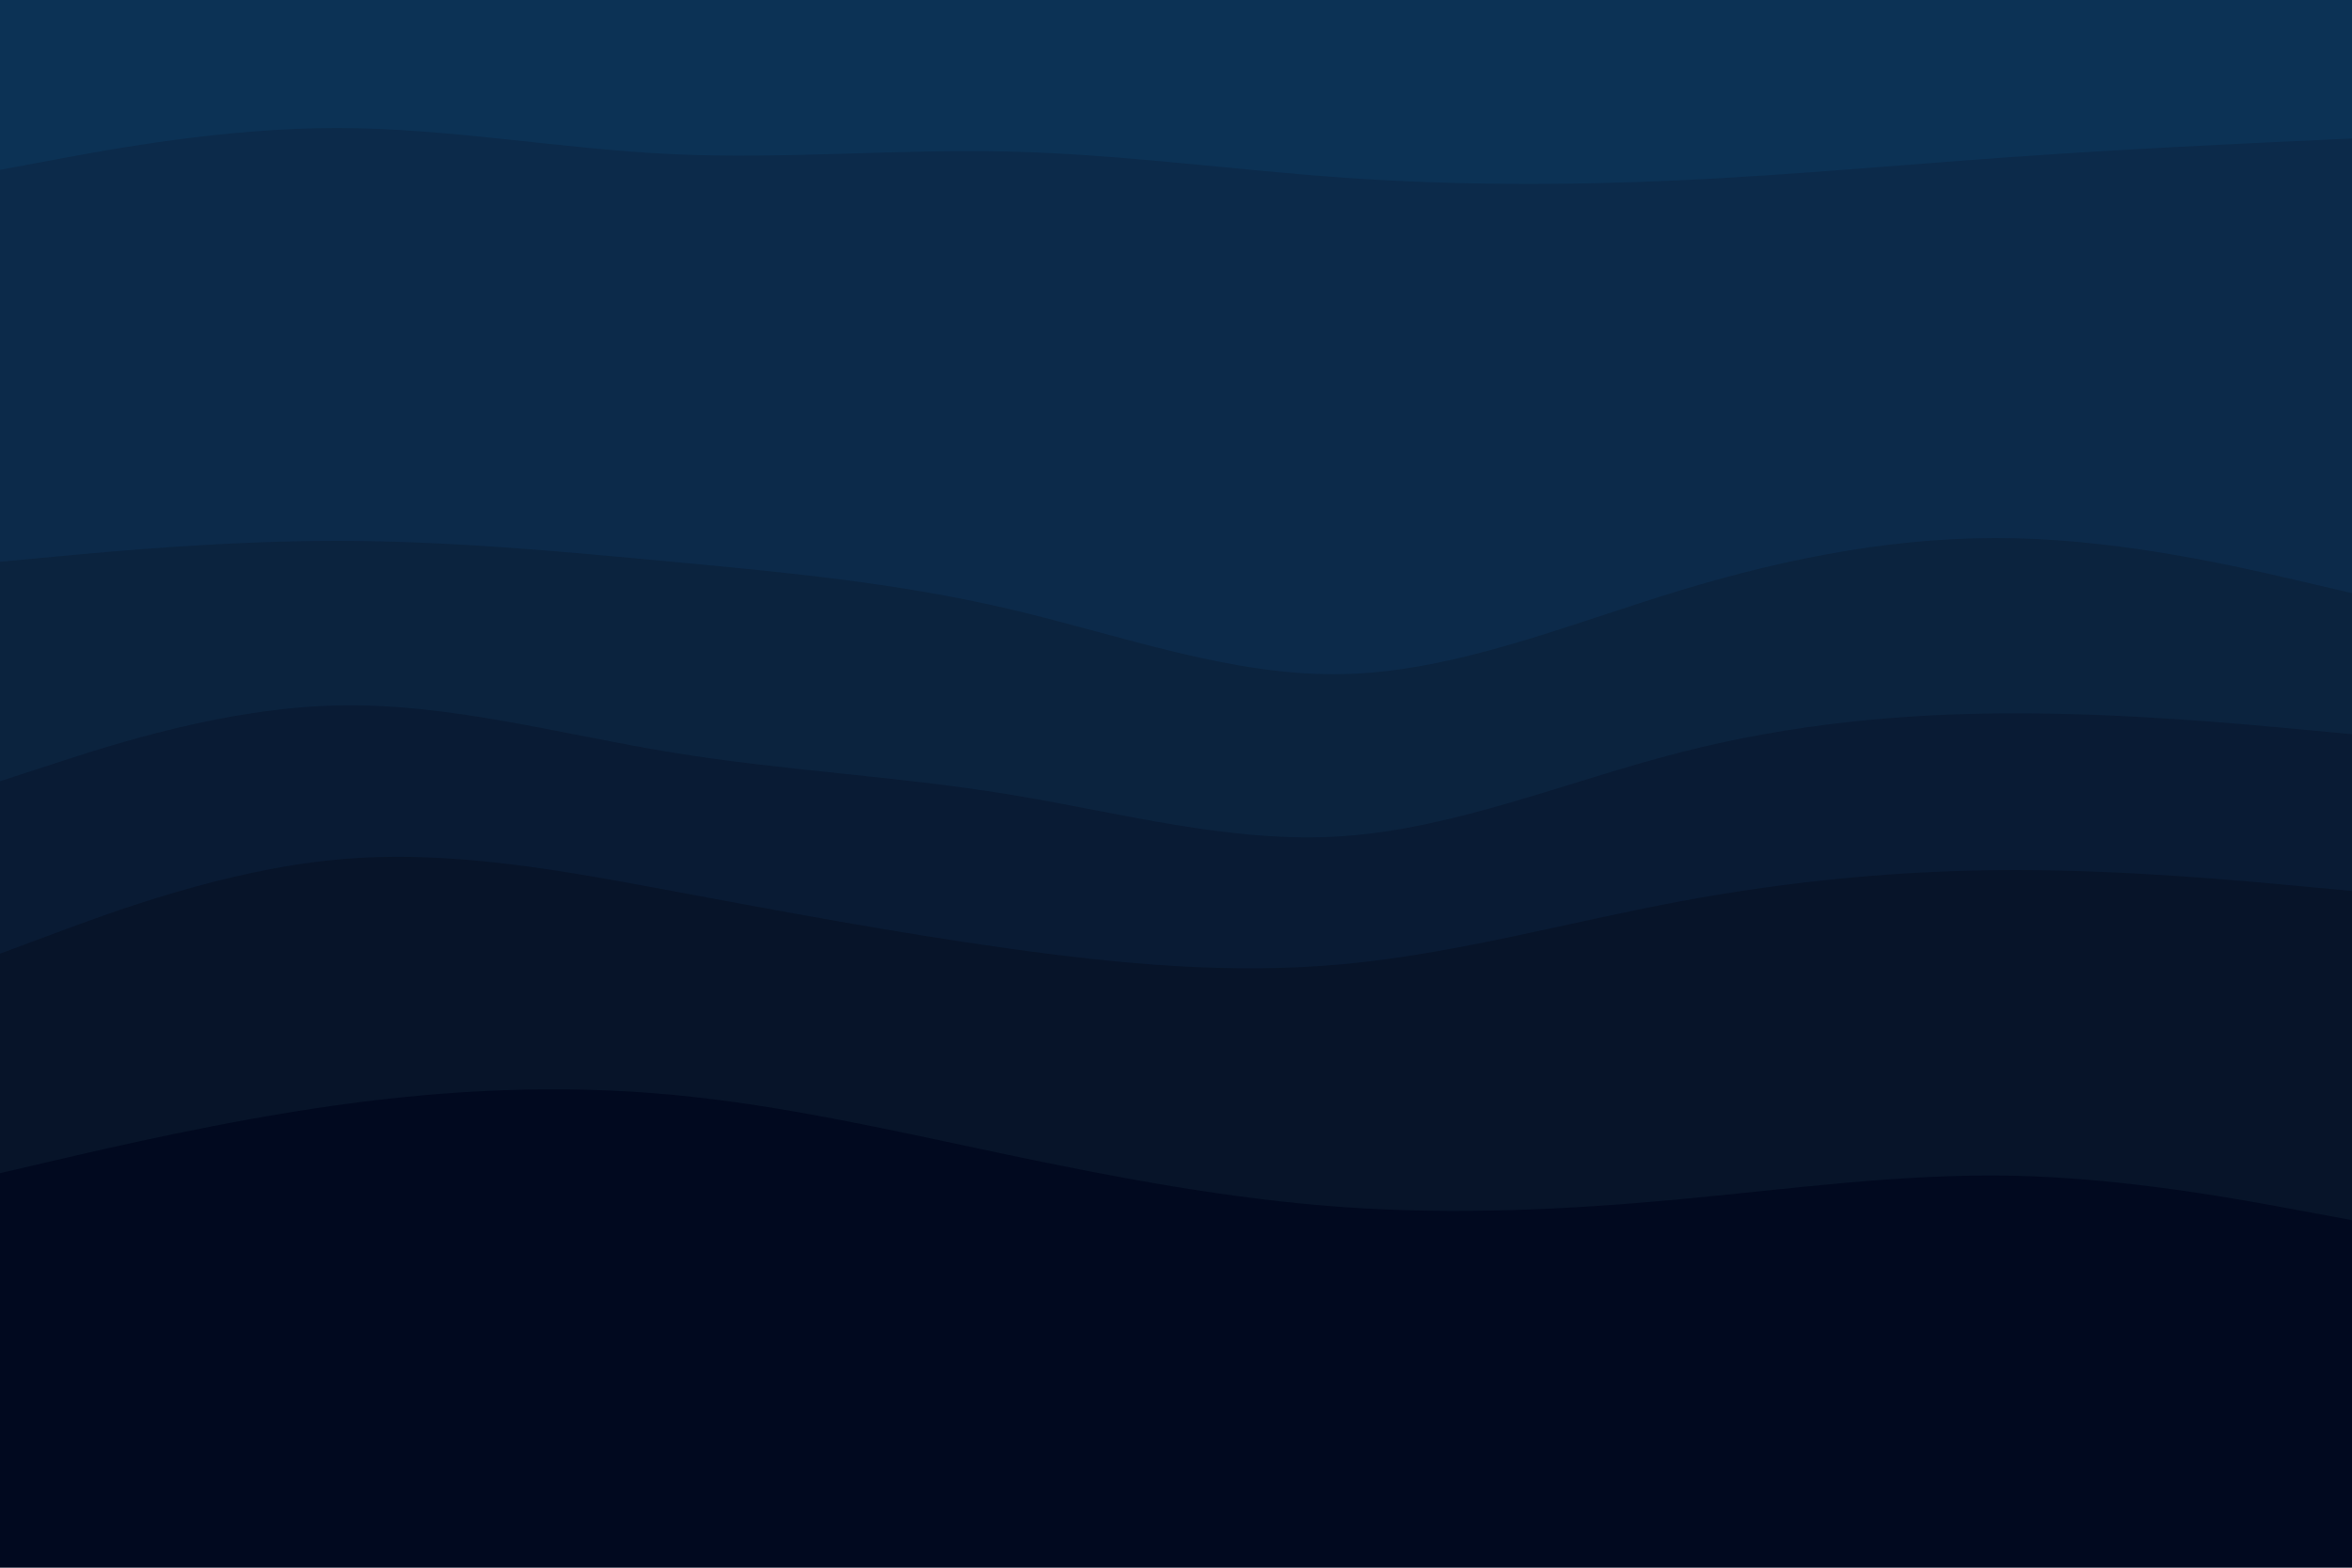 <svg id="visual" viewBox="0 0 900 600" width="900" height="600" xmlns="http://www.w3.org/2000/svg" xmlns:xlink="http://www.w3.org/1999/xlink" version="1.1"><path d="M0 67L21.5 63C43 59 86 51 128.8 51C171.7 51 214.3 59 257.2 61C300 63 343 59 385.8 60C428.7 61 471.3 67 514.2 70C557 73 600 73 642.8 71C685.7 69 728.3 65 771.2 62C814 59 857 57 878.5 56L900 55L900 0L878.5 0C857 0 814 0 771.2 0C728.3 0 685.7 0 642.8 0C600 0 557 0 514.2 0C471.3 0 428.7 0 385.8 0C343 0 300 0 257.2 0C214.3 0 171.7 0 128.8 0C86 0 43 0 21.5 0L0 0Z" fill="#0c3255"></path><path d="M0 217L21.5 215C43 213 86 209 128.8 209C171.7 209 214.3 213 257.2 217C300 221 343 225 385.8 235C428.7 245 471.3 261 514.2 260C557 259 600 241 642.8 228C685.7 215 728.3 207 771.2 208C814 209 857 219 878.5 224L900 229L900 53L878.5 54C857 55 814 57 771.2 60C728.3 63 685.7 67 642.8 69C600 71 557 71 514.2 68C471.3 65 428.7 59 385.8 58C343 57 300 61 257.2 59C214.3 57 171.7 49 128.8 49C86 49 43 57 21.5 61L0 65Z" fill="#0c2a4a"></path><path d="M0 301L21.5 294C43 287 86 273 128.8 272C171.7 271 214.3 283 257.2 290C300 297 343 299 385.8 306C428.7 313 471.3 325 514.2 322C557 319 600 301 642.8 290C685.7 279 728.3 275 771.2 275C814 275 857 279 878.5 281L900 283L900 227L878.5 222C857 217 814 207 771.2 206C728.3 205 685.7 213 642.8 226C600 239 557 257 514.2 258C471.3 259 428.7 243 385.8 233C343 223 300 219 257.2 215C214.3 211 171.7 207 128.8 207C86 207 43 211 21.5 213L0 215Z" fill="#0b233e"></path><path d="M0 367L21.5 359C43 351 86 335 128.8 331C171.7 327 214.3 335 257.2 343C300 351 343 359 385.8 365C428.7 371 471.3 375 514.2 371C557 367 600 355 642.8 347C685.7 339 728.3 335 771.2 335C814 335 857 339 878.5 341L900 343L900 281L878.5 279C857 277 814 273 771.2 273C728.3 273 685.7 277 642.8 288C600 299 557 317 514.2 320C471.3 323 428.7 311 385.8 304C343 297 300 295 257.2 288C214.3 281 171.7 269 128.8 270C86 271 43 285 21.5 292L0 299Z" fill="#091b34"></path><path d="M0 451L21.5 446C43 441 86 431 128.8 425C171.7 419 214.3 417 257.2 421C300 425 343 435 385.8 444C428.7 453 471.3 461 514.2 464C557 467 600 465 642.8 461C685.7 457 728.3 451 771.2 452C814 453 857 461 878.5 465L900 469L900 341L878.5 339C857 337 814 333 771.2 333C728.3 333 685.7 337 642.8 345C600 353 557 365 514.2 369C471.3 373 428.7 369 385.8 363C343 357 300 349 257.2 341C214.3 333 171.7 325 128.8 329C86 333 43 349 21.5 357L0 365Z" fill="#071429"></path><path d="M0 601L21.5 601C43 601 86 601 128.8 601C171.7 601 214.3 601 257.2 601C300 601 343 601 385.8 601C428.7 601 471.3 601 514.2 601C557 601 600 601 642.8 601C685.7 601 728.3 601 771.2 601C814 601 857 601 878.5 601L900 601L900 467L878.5 463C857 459 814 451 771.2 450C728.3 449 685.7 455 642.8 459C600 463 557 465 514.2 462C471.3 459 428.7 451 385.8 442C343 433 300 423 257.2 419C214.3 415 171.7 417 128.8 423C86 429 43 439 21.5 444L0 449Z" fill="#01091f"></path></svg>